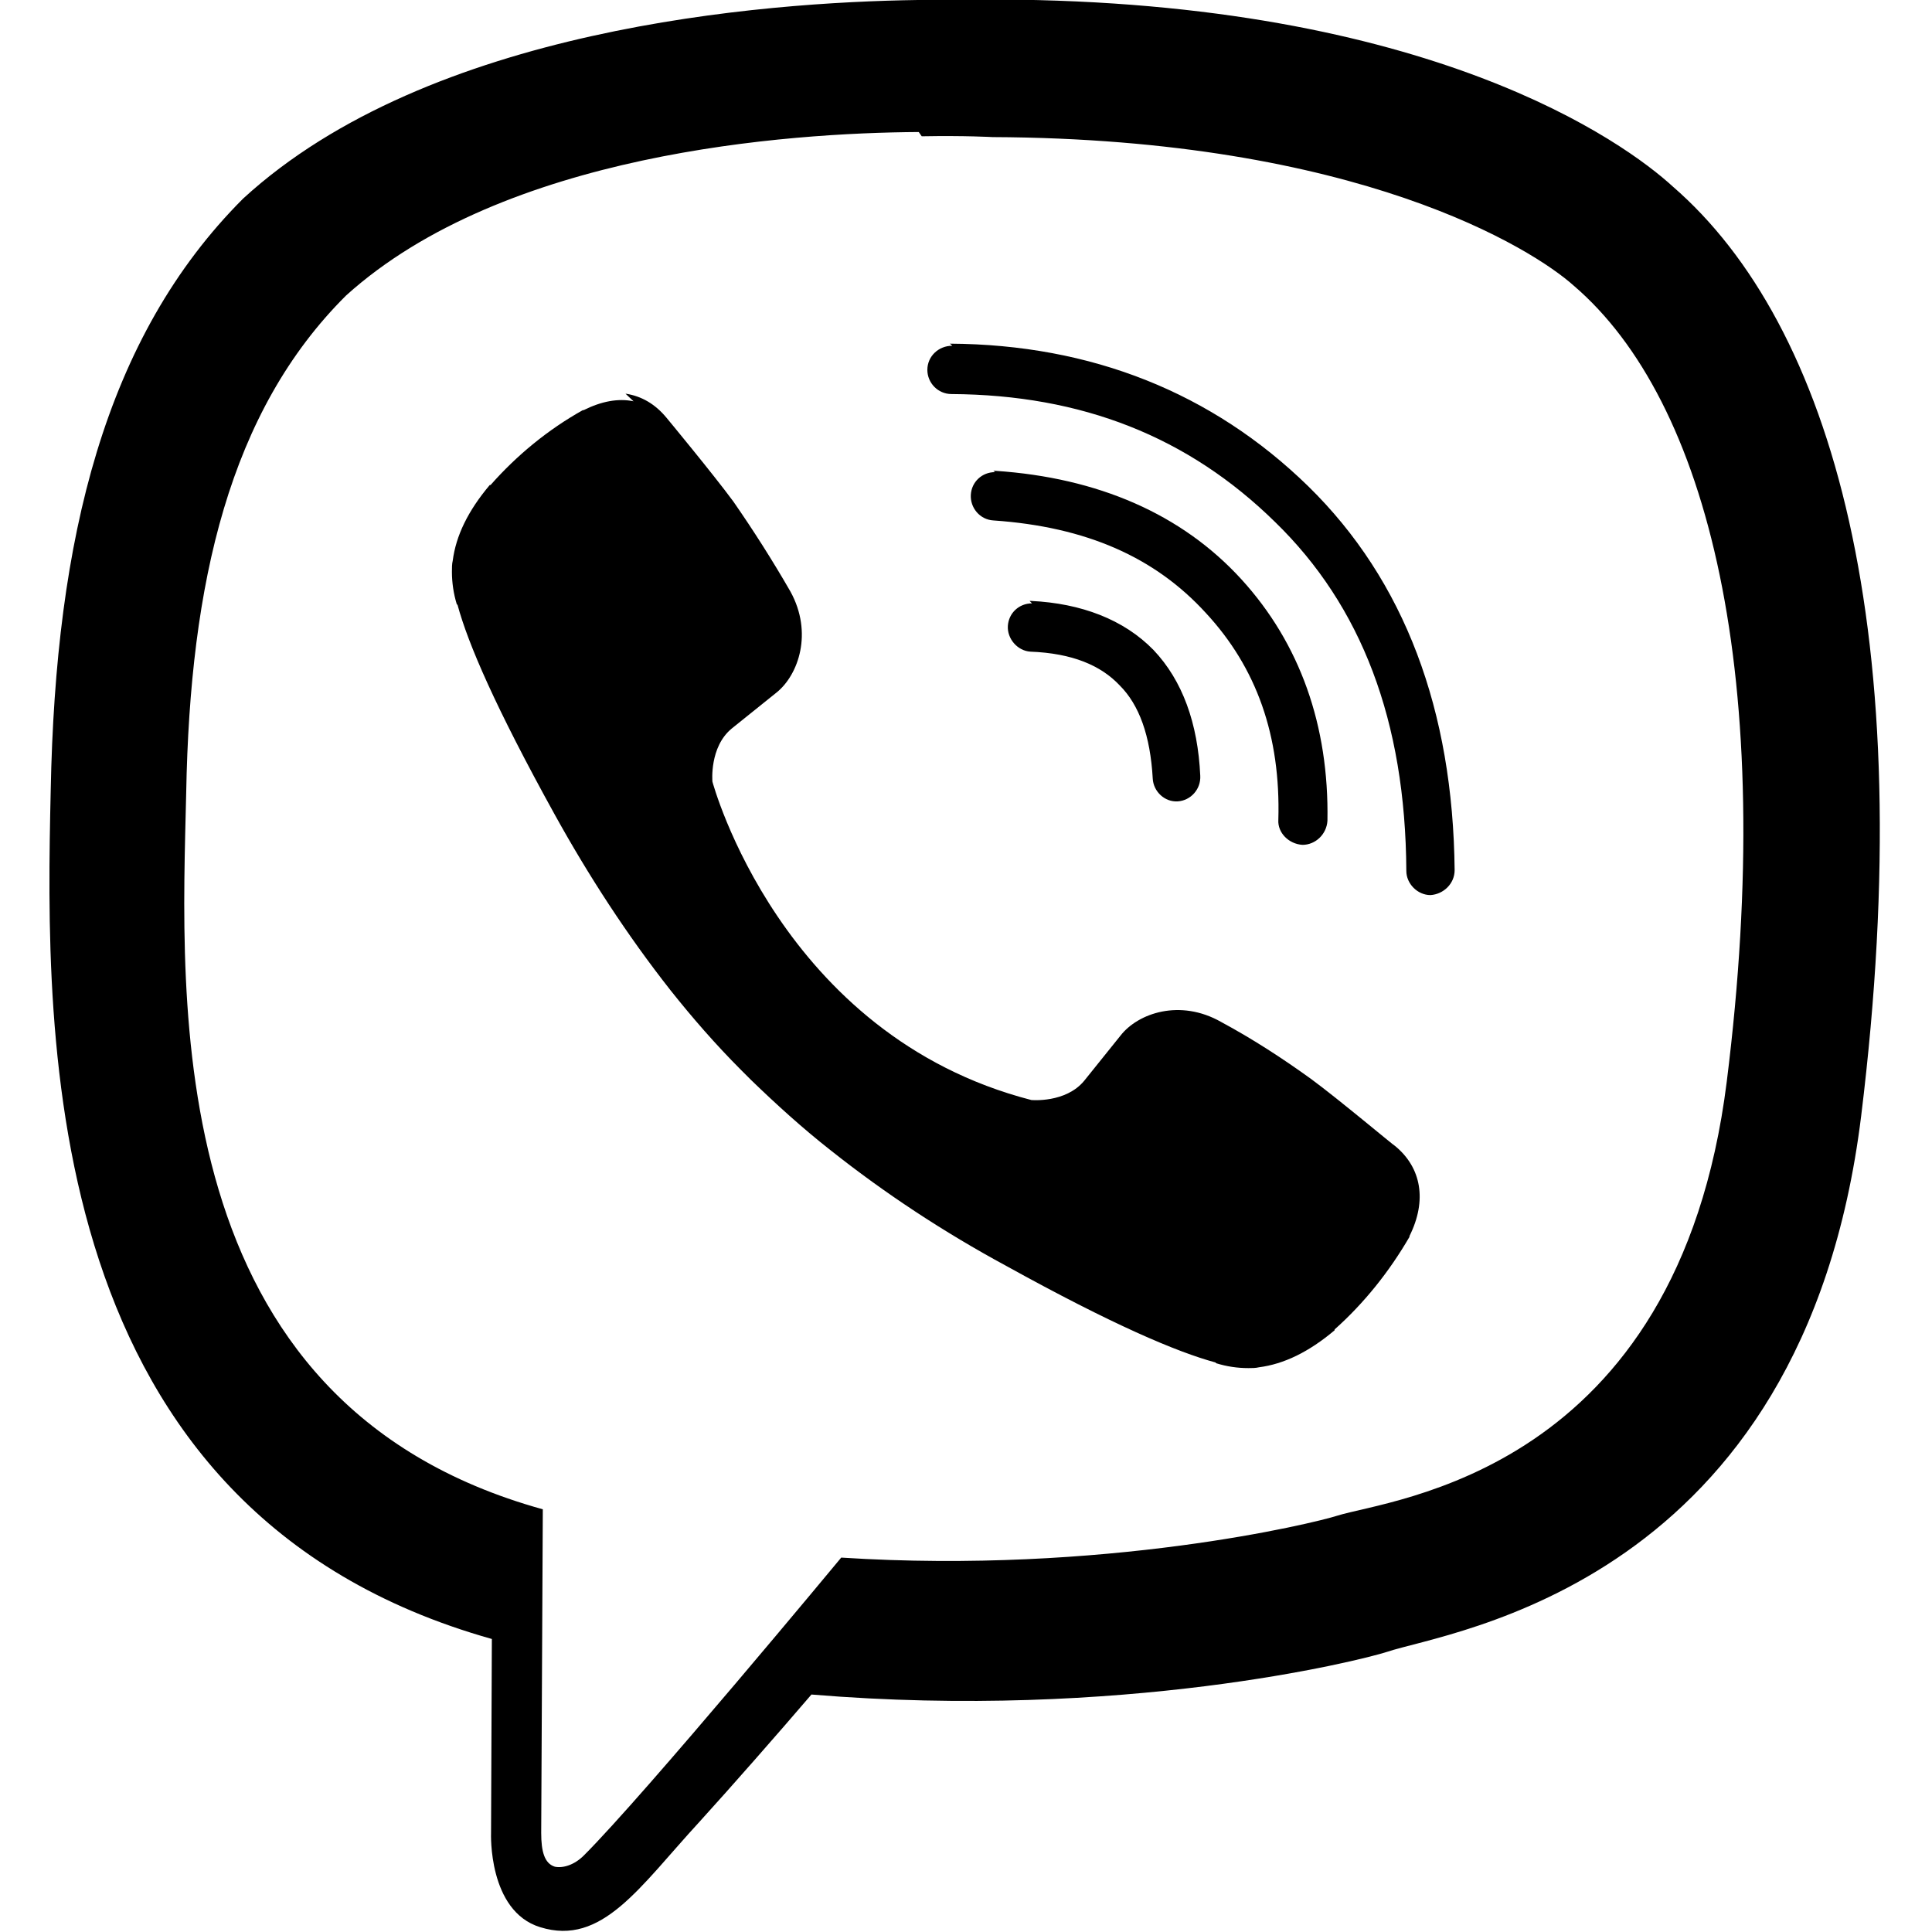<svg viewBox="0 0 24 24" xmlns="http://www.w3.org/2000/svg"><path d="M11.4 0C9.47.028 5.333.344 3.02 2.467 1.3 4.187.69 6.69.63 9.817c-.07 3.11-.15 8.959 5.48 10.543h0l-.01 2.41s-.04.97.61 1.17c.77.24 1.234-.5 1.98-1.31 .4-.44.97-1.09 1.39-1.58 3.85.32 6.81-.42 7.15-.53 .77-.26 5.17-.82 5.89-6.657 .74-6.02-.36-9.83-2.34-11.546 -.6-.55-3.01-2.3-8.38-2.323 0 0-.4-.025-1.04-.017Zm.05 1.693c.54-.01.88.01.88.01 4.54.02 6.71 1.388 7.22 1.846 1.67 1.43 2.53 4.86 1.9 9.89v0c-.61 4.87-4.18 5.18-4.84 5.39 -.28.09-2.89.73-6.16.52 0 0-2.436 2.94-3.197 3.7 -.12.12-.26.16-.36.14 -.13-.04-.17-.19-.17-.42l.02-4.02c-4.77-1.32-4.49-6.292-4.43-8.9C2.36 7.24 2.85 5.11 4.3 3.67 6.26 1.9 9.777 1.65 11.413 1.64Zm.38 2.602c-.17 0-.31.13-.31.3 0 .16.13.3.3.3 1.62.01 2.94.53 4.02 1.59 1.07 1.04 1.62 2.468 1.63 4.334 0 .16.14.3.3.3 .16-.01.3-.14.3-.31 -.02-1.984-.62-3.596-1.82-4.77 -1.19-1.16-2.692-1.76-4.45-1.77Zm-3.96.69c-.19-.04-.4 0-.62.11l-.01 0c-.43.24-.82.56-1.146.93 -.01 0-.01 0-.01 0 -.27.32-.42.63-.46.94 -.01.04-.01.09-.01.14 0 .13.02.27.06.4l.01.01c.13.48.47 1.27 1.205 2.6 .42.76.9 1.5 1.44 2.186 .27.34.56.673.87.984l.13.13c.31.3.64.6.984.87 .68.54 1.41 1.02 2.186 1.44 1.32.73 2.12 1.07 2.6 1.2l.01.01c.13.04.26.06.4.06 .04 0 .09 0 .13-.01 .31-.04.62-.19.94-.46 0 0 0-.01 0-.01 .37-.33.68-.72.93-1.15l0-.01c.22-.44.15-.85-.18-1.12 -.01 0-.7-.58-1.04-.83 -.36-.26-.73-.5-1.12-.71 -.51-.29-1.032-.11-1.25.17l-.45.56c-.23.28-.657.24-.657.24C9.69 12.86 8.85 9.71 8.85 9.71s-.04-.43.24-.66l.56-.45c.27-.22.45-.74.17-1.25 -.22-.383-.46-.76-.71-1.12 -.25-.34-.83-1.04-.83-1.04 -.14-.17-.31-.27-.51-.3Zm4.49.88c-.16 0-.29.12-.3.28 -.01.16.11.31.28.32 1.16.08 2.01.46 2.64 1.15 .63.68.93 1.524.9 2.57 -.01.16.13.3.3.31 .16 0 .3-.13.31-.3 .02-1.18-.34-2.2-1.07-3 -.74-.81-1.78-1.26-3.05-1.346h-.03Zm.46 1.63c-.16 0-.29.12-.3.28 -.01.16.12.31.28.32 .52.02.875.17 1.11.42 .24.24.38.62.41 1.16 .01.16.15.29.31.28 .16-.01.29-.15.28-.32 -.03-.65-.22-1.18-.58-1.56 -.37-.38-.9-.58-1.52-.61h-.02Z"/></svg>